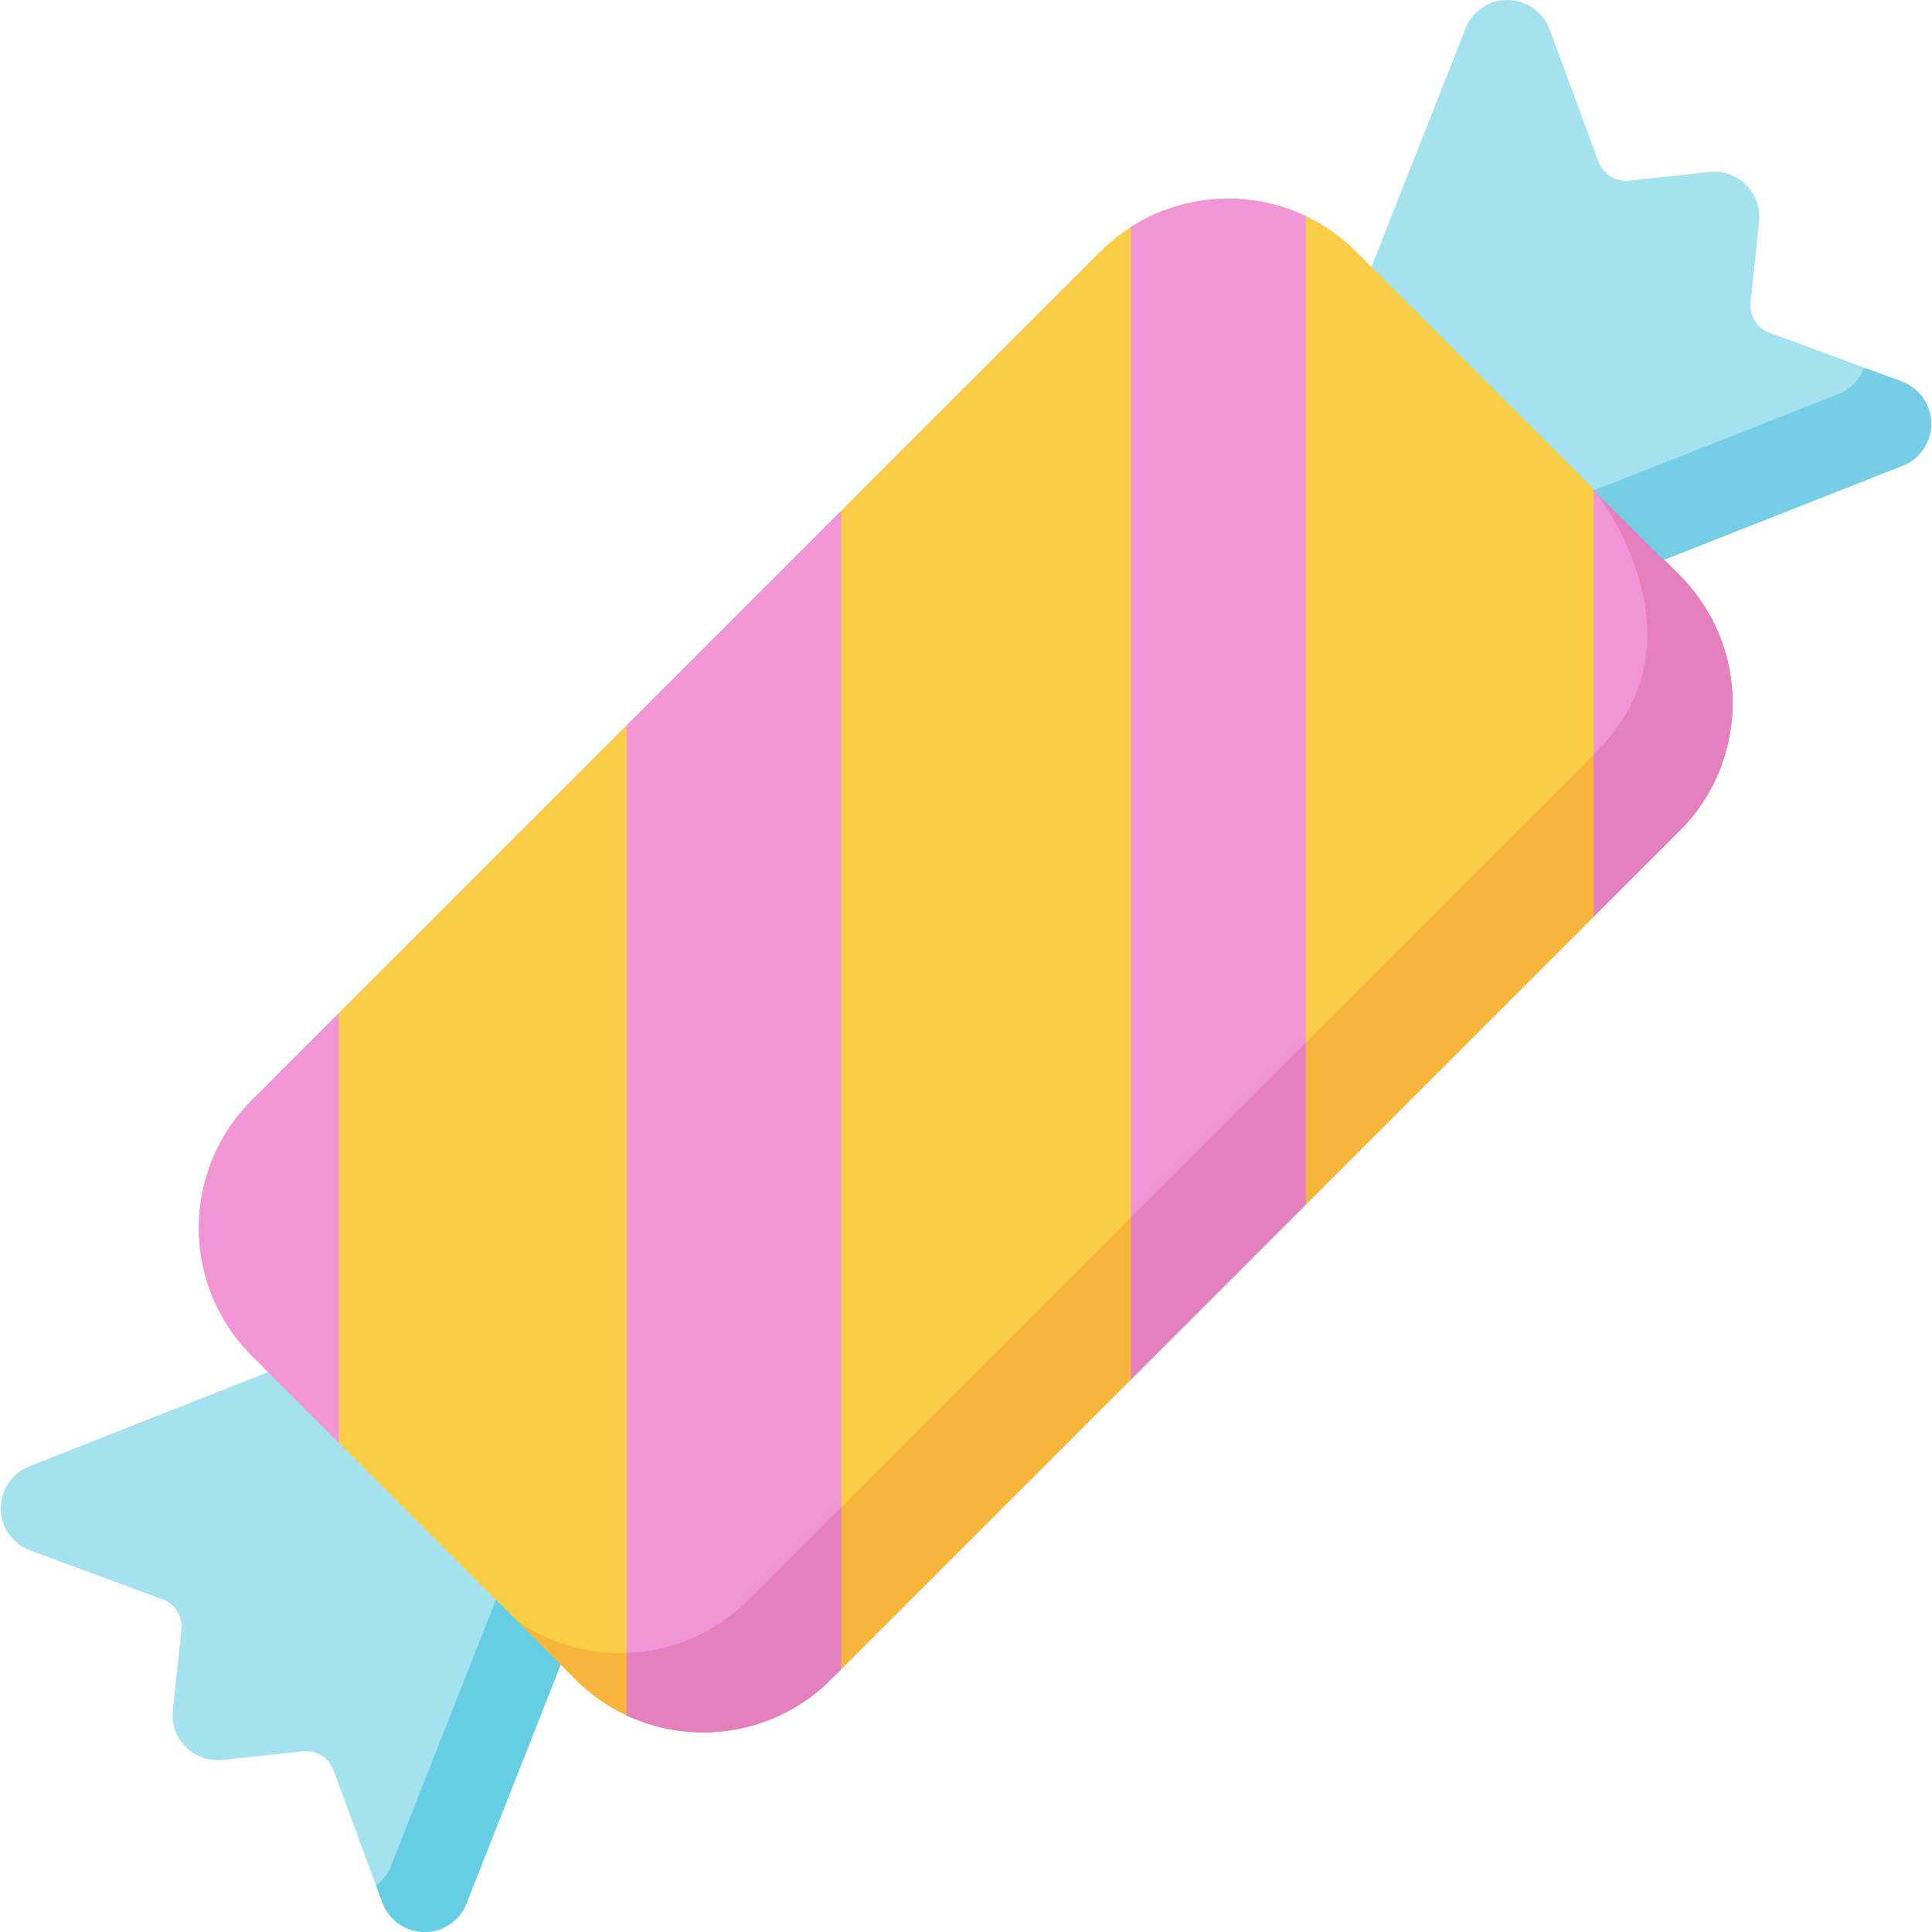 <?xml version="1.0" encoding="iso-8859-1"?>
<!-- Generator: Adobe Illustrator 21.0.0, SVG Export Plug-In . SVG Version: 6.00 Build 0)  -->
<svg version="1.1" id="Capa_1" xmlns="http://www.w3.org/2000/svg" xmlns:xlink="http://www.w3.org/1999/xlink" x="0px" y="0px"
	 viewBox="0 0 512 512" style="enable-background:new 0 0 512 512;" xml:space="preserve">
<g>
	<path style="fill:#A3E2EE;" d="M511.768,111.682c-0.253-4.773-3.313-8.927-7.798-10.582l-35.056-12.94
		c-3.319-1.225-5.375-4.538-4.999-8.057l0,0l2.28-21.357c0.386-3.61-0.866-7.155-3.434-9.722c-2.568-2.568-6.116-3.818-9.723-3.434
		l-21.356,2.281c-3.513,0.371-6.832-1.68-8.057-5L410.684,7.815c-1.655-4.484-5.81-7.546-10.583-7.798
		c-4.789-0.254-9.228,2.353-11.347,6.638c-0.093,0.188-0.178,0.379-0.254,0.573l-29.177,73.976
		c-1.096,2.779-0.439,5.944,1.674,8.056l6.177,6.177l3.242,42.642l0.233,3.057l45.699,3.475l6.177,6.177
		c1.434,1.434,3.352,2.197,5.305,2.197c0.925,0,1.857-0.171,2.75-0.523l73.975-29.177c0.195-0.077,0.386-0.162,0.574-0.255
		C509.416,120.909,512.021,116.455,511.768,111.682z"/>
	<path style="fill:#A3E2EE;" d="M151.002,422.74l-6.177-6.177l-1.301-17.109l-2.174-28.59l-18.118-1.378l0,0l-27.581-2.097
		l-6.177-6.177c-2.113-2.113-5.276-2.77-8.056-1.674L7.443,388.714c-0.195,0.077-0.386,0.162-0.574,0.255
		c-4.284,2.12-6.89,6.575-6.637,11.348s3.314,8.927,7.798,10.582l35.056,12.941c3.319,1.225,5.375,4.538,4.999,8.057
		c0,0.001,0,0.001,0,0.001l-2.28,21.356c-0.386,3.61,0.866,7.155,3.434,9.722c2.567,2.567,6.117,3.819,9.723,3.434l21.356-2.281
		c3.512-0.371,6.832,1.68,8.057,5l12.94,35.056c1.655,4.484,5.81,7.546,10.583,7.798c0.213,0.011,0.425,0.017,0.637,0.017
		c4.529-0.001,8.686-2.561,10.71-6.655c0.093-0.188,0.178-0.379,0.254-0.573l29.177-73.975
		C153.773,428.017,153.116,424.852,151.002,422.74z"/>
</g>
<path style="fill:#F9CD45;" d="M445.174,152.487l-4.146-4.146l-3.351,1.322l-15.339-20.014l-63.04-63.041
	c-18.642-18.642-48.972-18.642-67.614,0l-225.01,225.01c-18.641,18.641-18.641,48.972,0,67.614l85.878,85.878
	c9.321,9.321,21.564,13.981,33.807,13.981c12.243,0,24.486-4.66,33.807-13.981l225.009-225.009
	C463.816,201.46,463.816,171.128,445.174,152.487z"/>
<path style="fill:#F8B53C;" d="M422.348,199.924L198.163,424.108c-9.321,9.321-21.564,13.981-33.807,13.981
	c-9.666,0-19.325-2.917-27.552-8.727l15.747,15.747c9.321,9.321,21.564,13.981,33.807,13.981c12.243,0,24.486-4.66,33.807-13.981
	l202.183-202.183L422.348,199.924L422.348,199.924z"/>
<g>
	<path style="fill:#F195D6;" d="M422.337,129.649v113.289l22.837-22.837c18.642-18.642,18.642-48.972,0-67.614l-4.147-4.147
		l-3.351,1.322L422.337,129.649z"/>
	<path style="fill:#F195D6;" d="M299.683,60.176v305.416l46.352-46.351V57.252C331.274,50.243,313.645,51.22,299.683,60.176z"/>
	<path style="fill:#F195D6;" d="M222.908,135.385l-56.848,56.848v262.356c6.412,2.999,13.354,4.501,20.299,4.501
		c12.243,0,24.486-4.66,33.807-13.981l2.742-2.742V135.385z"/>
	<path style="fill:#F195D6;" d="M89.762,268.531l-23.088,23.088c-18.641,18.641-18.641,48.972,0,67.614l23.088,23.088V268.531z"/>
</g>
<g>
	<path style="fill:#E480BE;" d="M445.174,152.487l-22.837-22.838l0,0c0,0,31.458,38.827,0.835,69.449l-0.835,0.835v43.004
		l22.837-22.837C463.816,201.46,463.816,171.128,445.174,152.487z"/>
	<polygon style="fill:#E480BE;" points="346.035,276.236 299.683,322.588 299.683,365.592 346.035,319.24 	"/>
	<path style="fill:#E480BE;" d="M198.163,424.108c-8.888,8.888-20.435,13.528-32.104,13.94v16.54c0.001,0,0.001,0.001,0.001,0.001
		c1.563,0.731,3.159,1.37,4.777,1.923c0.18,0.061,0.363,0.116,0.544,0.175c0.607,0.199,1.216,0.39,1.83,0.564
		c0.251,0.071,0.503,0.136,0.754,0.203c0.548,0.146,1.098,0.285,1.651,0.411c0.284,0.065,0.569,0.127,0.854,0.186
		c0.527,0.111,1.055,0.211,1.584,0.305c0.299,0.052,0.598,0.104,0.897,0.151c0.527,0.082,1.055,0.151,1.584,0.216
		c0.296,0.036,0.592,0.076,0.889,0.106c0.564,0.058,1.129,0.1,1.694,0.138c0.258,0.017,0.516,0.042,0.774,0.056
		c0.82,0.042,1.641,0.067,2.463,0.067c12.243,0,24.486-4.66,33.807-13.981l2.742-2.742v-43.004L198.163,424.108z"/>
</g>
<path style="fill:#76CDE6;" d="M511.768,111.682c-0.253-4.773-3.313-8.927-7.798-10.582l-9.927-3.665
	c-1.036,2.819-3.112,5.206-5.914,6.593c-0.188,0.093-0.379,0.178-0.574,0.255l-65.155,25.697l18.436,18.436l63.721-25.131
	c0.195-0.077,0.386-0.162,0.574-0.255C509.416,120.909,512.021,116.455,511.768,111.682z"/>
<path style="fill:#65CEE3;" d="M131.436,423.937l-27.937,70.833c-0.077,0.194-0.162,0.386-0.254,0.573
	c-0.86,1.739-2.107,3.197-3.602,4.304l1.674,4.535c1.655,4.484,5.81,7.546,10.583,7.798c0.213,0.011,0.425,0.017,0.637,0.017
	c4.529-0.001,8.686-2.561,10.71-6.655c0.093-0.188,0.178-0.379,0.254-0.573l25.108-63.661L131.436,423.937z"/>
<g>
</g>
<g>
</g>
<g>
</g>
<g>
</g>
<g>
</g>
<g>
</g>
<g>
</g>
<g>
</g>
<g>
</g>
<g>
</g>
<g>
</g>
<g>
</g>
<g>
</g>
<g>
</g>
<g>
</g>
</svg>
